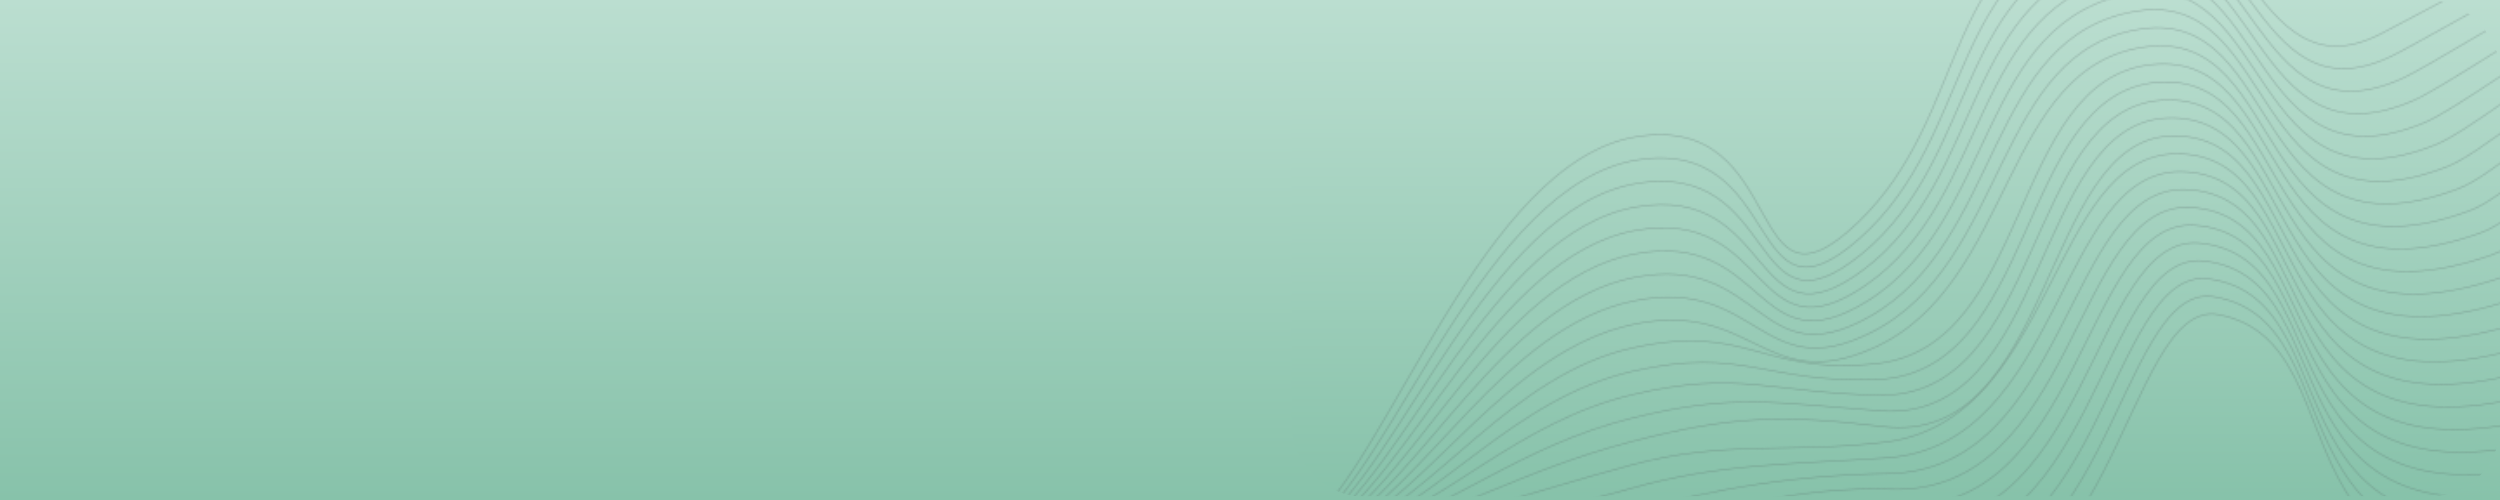 <svg width="1440" height="288" viewBox="0 0 1440 288" fill="none" xmlns="http://www.w3.org/2000/svg">
<rect width="1440" height="288" fill="url(#paint0_linear_180_32707)"/>
<g clip-path="url(#clip0_180_32707)">
<rect x="744" width="696" height="286" rx="40" fill="url(#paint1_linear_180_32707)"/>
<g opacity="0.4">
<mask id="mask0_180_32707" style="mask-type:alpha" maskUnits="userSpaceOnUse" x="557" y="-249" width="1428" height="812">
<g clip-path="url(#clip1_180_32707)">
<path d="M622 354.082C622 354.082 749.569 309.76 808.654 313.967C867.738 318.174 894.68 408.43 936.832 389.606C969.064 375.212 1050.46 319.326 1095.57 335.981C1217.07 380.845 1222.8 171.085 1277.75 181.22C1368.22 197.903 1292.96 375.356 1518.8 312.102C1593.52 291.173 1519.09 128.943 1579.44 110.928C1693.33 76.931 1737.13 24.329 1922.58 -31.031" stroke="white" stroke-width="0.5" stroke-miterlimit="10"/>
<path d="M622.056 354.265C622.056 354.265 747.648 311.009 806.212 313.472C864.775 315.935 892.866 394.569 937.097 376.085C971.751 361.603 1048.55 312.648 1094.46 326.948C1213.96 364.169 1218.14 161.851 1275.03 170.927C1365 185.282 1293.08 361.533 1512.37 299.389C1584.84 278.869 1522.02 119.248 1582.78 101.875C1694.95 69.807 1737.04 25.121 1922.58 -31.035" stroke="white" stroke-width="0.5" stroke-miterlimit="10"/>
<path d="M622.111 354.457C622.111 354.457 745.725 312.266 803.769 312.985C861.812 313.703 891.063 380.74 937.361 362.571C974.447 348.018 1046.52 305.996 1093.35 317.922C1210.62 347.788 1213.47 152.659 1272.3 160.642C1361.76 172.781 1293.2 347.718 1505.93 286.684C1576.15 266.573 1524.95 109.55 1586.13 92.83C1696.55 62.654 1736.95 25.921 1922.58 -31.031" stroke="white" stroke-width="0.5" stroke-miterlimit="10"/>
<path d="M622.172 354.64C622.172 354.64 743.809 313.514 801.331 312.489C858.854 311.464 889.278 366.926 937.631 349.051C977.156 334.439 1044.4 299.375 1092.24 308.888C1207.09 331.723 1208.79 143.497 1269.58 150.349C1358.5 160.374 1293.32 333.895 1499.5 273.971C1567.47 254.268 1527.87 99.834 1589.48 83.777C1698.14 55.458 1736.86 26.713 1922.59 -31.034" stroke="white" stroke-width="0.5" stroke-miterlimit="10"/>
<path d="M622.223 354.827C622.223 354.827 741.882 314.767 798.884 311.997C855.886 309.228 887.489 353.135 937.891 335.534C979.86 320.877 1042.17 292.814 1091.13 299.858C1203.39 316.012 1204.09 134.376 1266.85 140.06C1355.23 148.065 1293.44 320.075 1493.06 261.262C1558.78 241.968 1530.78 90.108 1592.83 74.727C1699.71 48.229 1736.77 27.509 1922.58 -31.034" stroke="white" stroke-width="0.5" stroke-miterlimit="10"/>
<path d="M622.279 355.022C622.279 355.022 739.96 316.026 796.442 311.513C852.923 306.999 885.713 339.366 938.156 322.023C982.575 307.333 1039.87 286.334 1090.02 290.835C1199.57 300.67 1199.39 125.303 1264.13 129.778C1351.95 135.849 1293.56 306.263 1486.62 248.56C1550.09 229.674 1533.69 80.377 1596.17 65.684C1701.27 40.97 1736.68 28.311 1922.58 -31.028" stroke="white" stroke-width="0.5" stroke-miterlimit="10"/>
<path d="M622.332 355.202C622.332 355.202 738.036 317.271 793.997 311.014C849.957 304.756 883.938 325.597 938.418 308.498C985.291 293.787 1037.5 279.93 1088.9 281.798C1195.65 285.679 1194.68 116.257 1261.4 119.482C1348.67 123.7 1293.68 292.436 1480.19 235.844C1541.4 217.366 1536.59 70.618 1599.52 56.628C1702.82 33.663 1736.58 29.1 1922.58 -31.035" stroke="white" stroke-width="0.5" stroke-miterlimit="10"/>
<path d="M622.39 355.392C622.39 355.392 736.116 318.526 791.556 310.525C846.996 302.523 881.879 310.846 938.685 294.984C988.271 281.137 1035.1 273.642 1087.79 272.771C1191.68 271.053 1189.96 107.264 1258.67 109.196C1345.39 111.633 1293.8 278.619 1473.75 223.137C1532.72 205.069 1539.48 60.853 1602.87 47.581C1704.36 26.329 1736.49 29.898 1922.58 -31.032" stroke="white" stroke-width="0.5" stroke-miterlimit="10"/>
<path d="M622.453 355.579C622.453 355.579 734.201 319.779 789.12 310.034C844.04 300.288 880.415 298.111 938.957 281.467C990.747 266.741 1032.68 267.472 1086.69 263.741C1187.68 256.766 1185.26 98.312 1255.96 98.907C1342.11 99.632 1293.92 264.8 1467.32 210.429C1524.04 192.768 1542.38 51.07 1606.22 38.532C1705.89 18.957 1736.41 30.694 1922.59 -31.032" stroke="white" stroke-width="0.5" stroke-miterlimit="10"/>
<path d="M622.505 355.768C622.505 355.768 732.275 321.033 786.674 309.543C841.073 298.054 878.649 284.383 939.217 267.951C993.47 253.232 1030.23 261.435 1085.58 254.713C1183.67 242.797 1180.54 89.406 1253.23 88.619C1338.83 87.693 1294.04 250.982 1460.88 197.721C1515.35 180.469 1545.26 41.271 1609.57 29.483C1707.4 11.551 1736.32 31.491 1922.59 -31.031" stroke="white" stroke-width="0.5" stroke-miterlimit="10"/>
<path d="M622.562 355.958C622.562 355.958 730.355 322.288 784.234 309.055C838.112 295.821 876.892 270.665 939.484 254.437C996.201 239.732 1025.85 238.512 1084.47 245.686C1182.99 257.744 1175.84 80.546 1250.5 78.334C1335.56 75.813 1294.16 237.165 1454.45 185.015C1506.66 168.171 1548.14 31.455 1612.91 20.437C1708.9 4.112 1736.23 32.29 1922.59 -31.028" stroke="white" stroke-width="0.5" stroke-miterlimit="10"/>
<path d="M622.612 356.134C622.612 356.134 728.427 323.53 781.785 308.553C835.142 293.575 875.127 256.94 939.742 240.909C998.925 226.225 1022.78 232.202 1083.35 236.646C1179.95 243.732 1171.13 71.718 1247.77 68.034C1332.28 63.971 1294.27 223.335 1448.01 172.295C1497.97 155.86 1551 21.604 1616.26 11.377C1710.39 -3.376 1736.13 33.075 1922.58 -31.038" stroke="white" stroke-width="0.5" stroke-miterlimit="10"/>
<path d="M622.676 356.327C622.676 356.327 726.513 324.788 779.35 308.066C832.187 291.345 873.378 243.238 940.015 227.397C1001.67 212.741 1019.76 226.383 1082.25 227.621C1176.9 229.497 1166.44 62.953 1245.05 57.75C1329.03 52.192 1294.4 209.521 1441.58 159.591C1489.29 143.565 1553.88 11.747 1619.61 2.333C1711.89 -10.883 1736.05 33.876 1922.59 -31.033" stroke="white" stroke-width="0.5" stroke-miterlimit="10"/>
<path d="M622.723 356.512C622.723 356.512 724.583 326.038 776.899 307.572C829.215 289.106 871.613 229.534 940.271 213.877C1004.39 199.254 1016.82 221.052 1081.13 218.589C1173.78 215.04 1161.75 54.227 1242.32 47.459C1325.77 40.449 1294.51 195.699 1435.14 146.88C1480.6 131.262 1556.73 1.859 1622.95 -6.719C1713.36 -18.431 1735.95 34.669 1922.58 -31.036" stroke="white" stroke-width="0.5" stroke-miterlimit="10"/>
<path d="M622.785 356.706C622.785 356.706 722.667 327.297 774.463 307.087C826.258 286.877 869.865 215.844 940.542 200.366C1007.13 185.783 1014.04 216.238 1080.02 209.565C1170.62 200.405 1157.08 45.556 1239.6 37.176C1322.53 28.754 1294.64 181.886 1428.71 134.177C1471.92 118.968 1559.59 -8.045 1626.3 -15.762C1714.84 -26.005 1735.86 35.471 1922.59 -31.03" stroke="url(#paint2_linear_180_32707)" stroke-width="0.5" stroke-miterlimit="10"/>
<path d="M622.838 356.888C622.838 356.888 720.743 328.544 772.018 306.59C823.293 284.636 868.108 202.148 940.804 186.843C1009.86 172.305 1016.39 228.351 1078.91 200.53C1160.88 164.055 1152.41 36.92 1236.87 26.882C1319.3 17.085 1294.76 168.061 1422.27 121.463C1463.23 106.662 1562.44 -17.987 1629.65 -24.817C1716.3 -33.623 1735.77 36.262 1922.58 -31.035" stroke="white" stroke-width="0.5" stroke-miterlimit="10"/>
<path d="M622.89 357.078C622.89 357.078 718.817 329.8 769.572 306.102C820.326 282.404 866.35 188.464 941.065 173.33C1012.59 158.84 1014.36 223.379 1077.8 191.504C1157.41 151.501 1147.76 28.341 1234.15 16.596C1316.07 5.458 1294.87 154.246 1415.83 108.758C1454.54 94.365 1565.29 -27.951 1632.99 -33.863C1717.76 -41.266 1735.68 37.061 1922.58 -31.031" stroke="white" stroke-width="0.5" stroke-miterlimit="10"/>
<path d="M622.957 357.267C622.957 357.267 716.906 331.054 767.14 305.612C817.374 280.17 864.608 174.782 941.341 159.814C1015.34 145.379 1012.45 218.547 1076.7 182.476C1154.08 139.031 1143.13 19.806 1231.43 6.309C1312.88 -6.141 1295 140.428 1409.4 96.05C1445.86 82.066 1568.14 -37.947 1636.35 -42.911C1719.24 -48.943 1735.6 37.859 1922.59 -31.03" stroke="white" stroke-width="0.5" stroke-miterlimit="10"/>
<path d="M623.008 357.448C623.008 357.448 714.98 332.3 764.693 305.114C814.406 277.927 862.85 161.096 941.601 146.29C1018.07 131.912 1010.64 213.837 1075.58 173.439C1150.86 126.613 1138.51 11.311 1228.7 -3.987C1309.67 -17.721 1295.12 126.602 1402.96 83.335C1437.17 69.759 1570.98 -47.986 1639.69 -51.967C1720.69 -56.66 1735.5 38.648 1922.59 -31.036" stroke="white" stroke-width="0.5" stroke-miterlimit="10"/>
<path d="M623.06 357.638C623.06 357.638 713.053 333.556 762.246 304.625C811.439 275.695 861.092 147.423 941.861 132.776C1020.81 118.46 1008.96 209.258 1074.47 164.413C1147.75 114.243 1133.9 2.871 1225.97 -14.273C1306.49 -29.265 1295.23 112.785 1396.52 70.629C1428.48 57.461 1573.82 -58.051 1643.04 -61.014C1722.15 -64.399 1735.41 39.447 1922.58 -31.033" stroke="white" stroke-width="0.5" stroke-miterlimit="10"/>
<path d="M623.112 357.825C623.112 357.825 711.129 334.807 759.8 304.133C808.472 273.458 859.374 133.919 942.123 119.258C1023.58 105.175 1007.41 204.78 1073.35 155.382C1144.77 101.885 1129.31 -5.526 1223.24 -24.562C1303.32 -40.791 1295.35 98.965 1390.08 57.919C1419.79 45.16 1576.66 -68.159 1646.38 -70.064C1723.6 -72.173 1735.31 40.242 1922.58 -31.034" stroke="white" stroke-width="0.5" stroke-miterlimit="10"/>
<path d="M623.175 358.011C623.175 358.011 709.213 336.059 757.365 303.64C805.516 271.222 857.616 120.192 942.394 105.74C1026.31 91.672 1005.99 200.394 1072.25 146.351C1141.92 89.527 1124.75 -13.877 1220.52 -34.853C1300.17 -52.296 1295.48 85.144 1383.66 45.209C1411.11 32.858 1579.5 -78.31 1649.74 -79.114C1725.07 -79.978 1735.23 41.037 1922.58 -31.035" stroke="white" stroke-width="0.5" stroke-miterlimit="10"/>
<path d="M623.225 358.2C623.225 358.2 707.286 337.313 754.917 303.15C802.548 268.988 855.845 106.469 942.653 92.224C1029.03 78.172 1004.69 196.087 1071.14 137.323C1139.17 77.154 1120.2 -22.18 1217.79 -45.14C1297.02 -63.779 1295.59 71.327 1377.22 32.501C1402.42 20.559 1582.34 -88.503 1653.08 -88.162C1726.54 -87.808 1735.13 41.834 1922.58 -31.034" stroke="white" stroke-width="0.5" stroke-miterlimit="10"/>
<path d="M623.28 358.388C623.28 358.388 705.363 338.566 752.473 302.66C799.583 266.753 854.079 92.744 942.917 78.707C1031.76 64.671 1003.51 191.838 1070.02 128.294C1136.54 64.75 1115.67 -30.438 1215.07 -55.428C1293.89 -75.246 1295.71 57.509 1370.78 19.793C1393.74 8.259 1585.18 -98.745 1656.42 -97.21C1728.01 -95.669 1735.04 42.631 1922.58 -31.033" stroke="white" stroke-width="0.5" stroke-miterlimit="10"/>
</g>
</mask>
<g mask="url(#mask0_180_32707)">
<path d="M561.992 -149.016L1624.89 -466.299L1901.12 459.056C1904.28 469.64 1898.26 480.781 1887.68 483.941L863.102 789.783C852.518 792.942 841.377 786.923 838.217 776.339L561.992 -149.016Z" fill="#526160"/>
</g>
</g>
</g>
<defs>
<linearGradient id="paint0_linear_180_32707" x1="0" y1="0" x2="0" y2="288" gradientUnits="userSpaceOnUse">
<stop stop-color="#BBDED0"/>
<stop offset="1" stop-color="#87C2AA"/>
</linearGradient>
<linearGradient id="paint1_linear_180_32707" x1="744" y1="0" x2="744" y2="286" gradientUnits="userSpaceOnUse">
<stop stop-color="#BBDED0"/>
<stop offset="1" stop-color="#87C2AA"/>
</linearGradient>
<linearGradient id="paint2_linear_180_32707" x1="606.581" y1="302.425" x2="1906.31" y2="-85.553" gradientUnits="userSpaceOnUse">
<stop stop-color="#563CC8"/>
<stop offset="1" stop-color="#D1C6F0"/>
</linearGradient>
<clipPath id="clip0_180_32707">
<rect x="744" width="696" height="286" rx="40" fill="white"/>
</clipPath>
<clipPath id="clip1_180_32707">
<rect width="1356.51" height="441.571" fill="white" transform="translate(557.867 139.363) rotate(-16.621)"/>
</clipPath>
</defs>
</svg>
